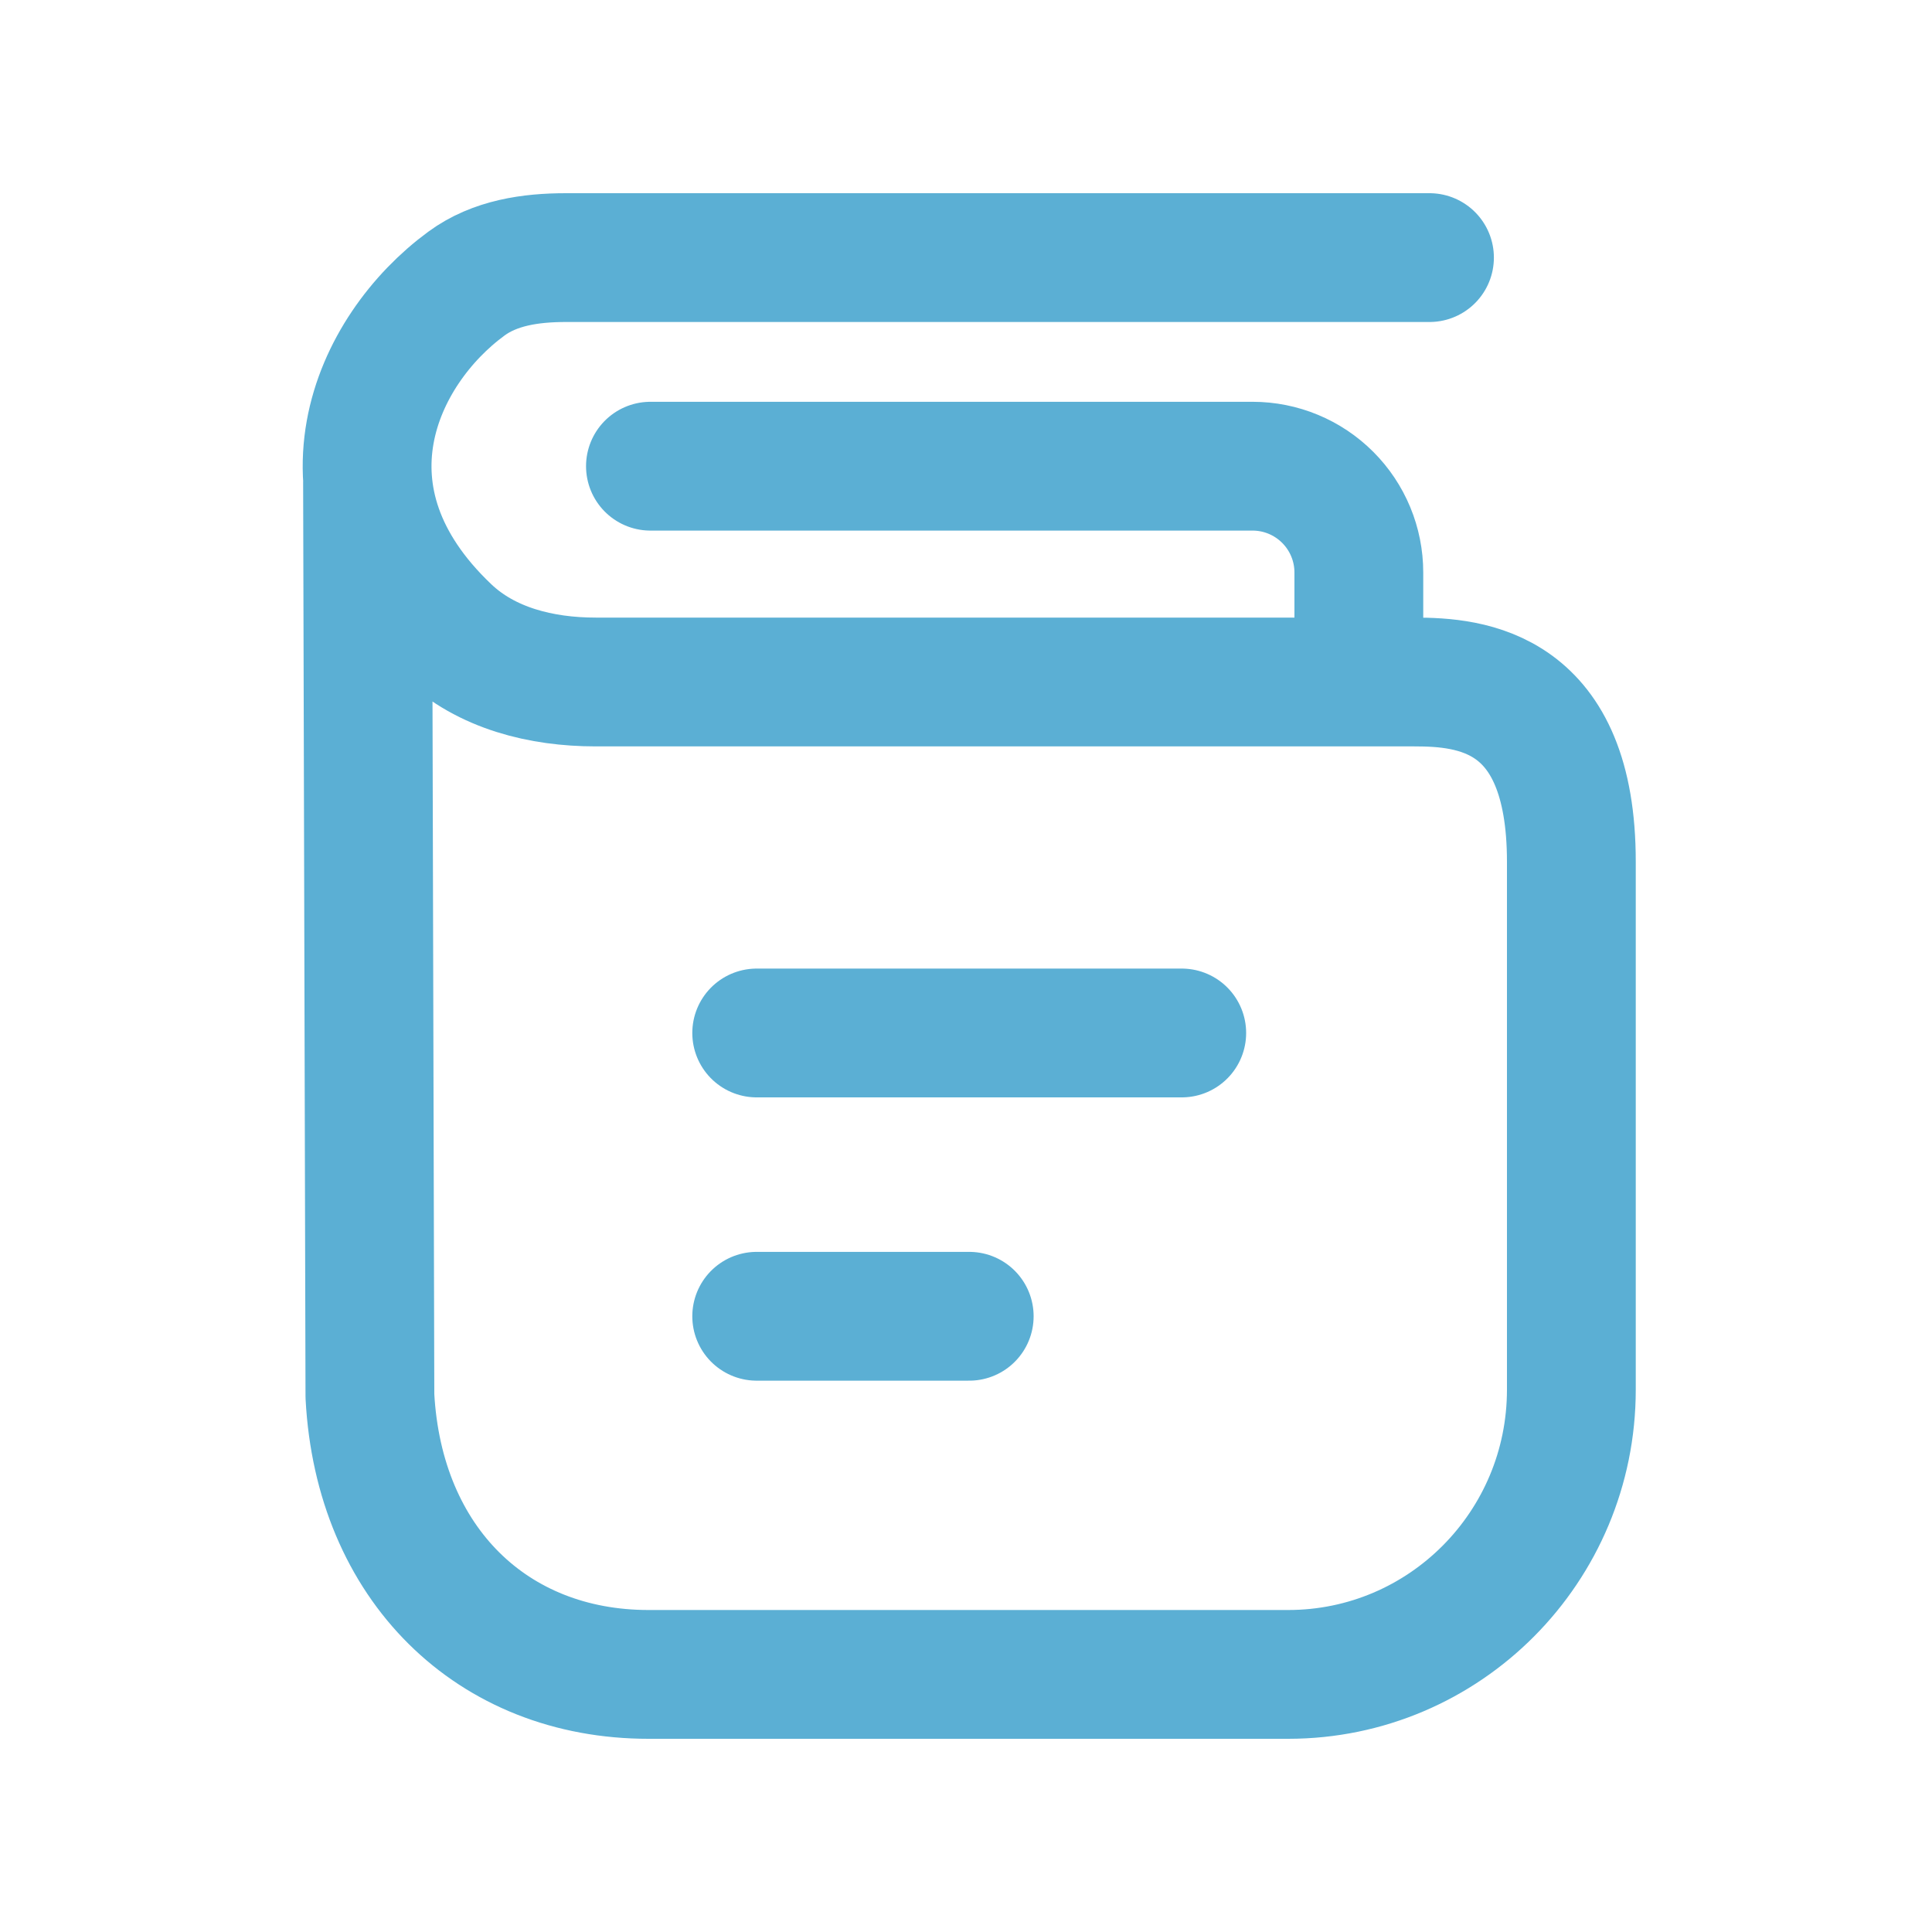 <svg width="30" height="30" viewBox="0 0 30 30" fill="none" xmlns="http://www.w3.org/2000/svg">
<path d="M10.1 7.239H19.45C19.888 7.239 20.307 7.413 20.617 7.723C20.926 8.032 21.1 8.452 21.1 8.889V10.54M18.35 16.04H11.75M15.05 20.439H11.75" stroke="#5BAFD4" stroke-width="2" stroke-linecap="round" stroke-linejoin="round"/>
<path d="M22.197 4H8.788C8.242 4 7.682 4.08 7.241 4.405C5.84 5.433 4.76 7.727 6.941 9.798C7.552 10.379 8.408 10.59 9.25 10.59H21.962C22.835 10.59 24.4 10.714 24.4 13.38V21.579C24.4 24.021 22.431 26 20.003 26H10.07C7.646 26 5.883 24.287 5.744 21.678L5.707 7.483" stroke="#5BAFD4" stroke-width="2" stroke-linecap="round" stroke-linejoin="round"/>
</svg>
